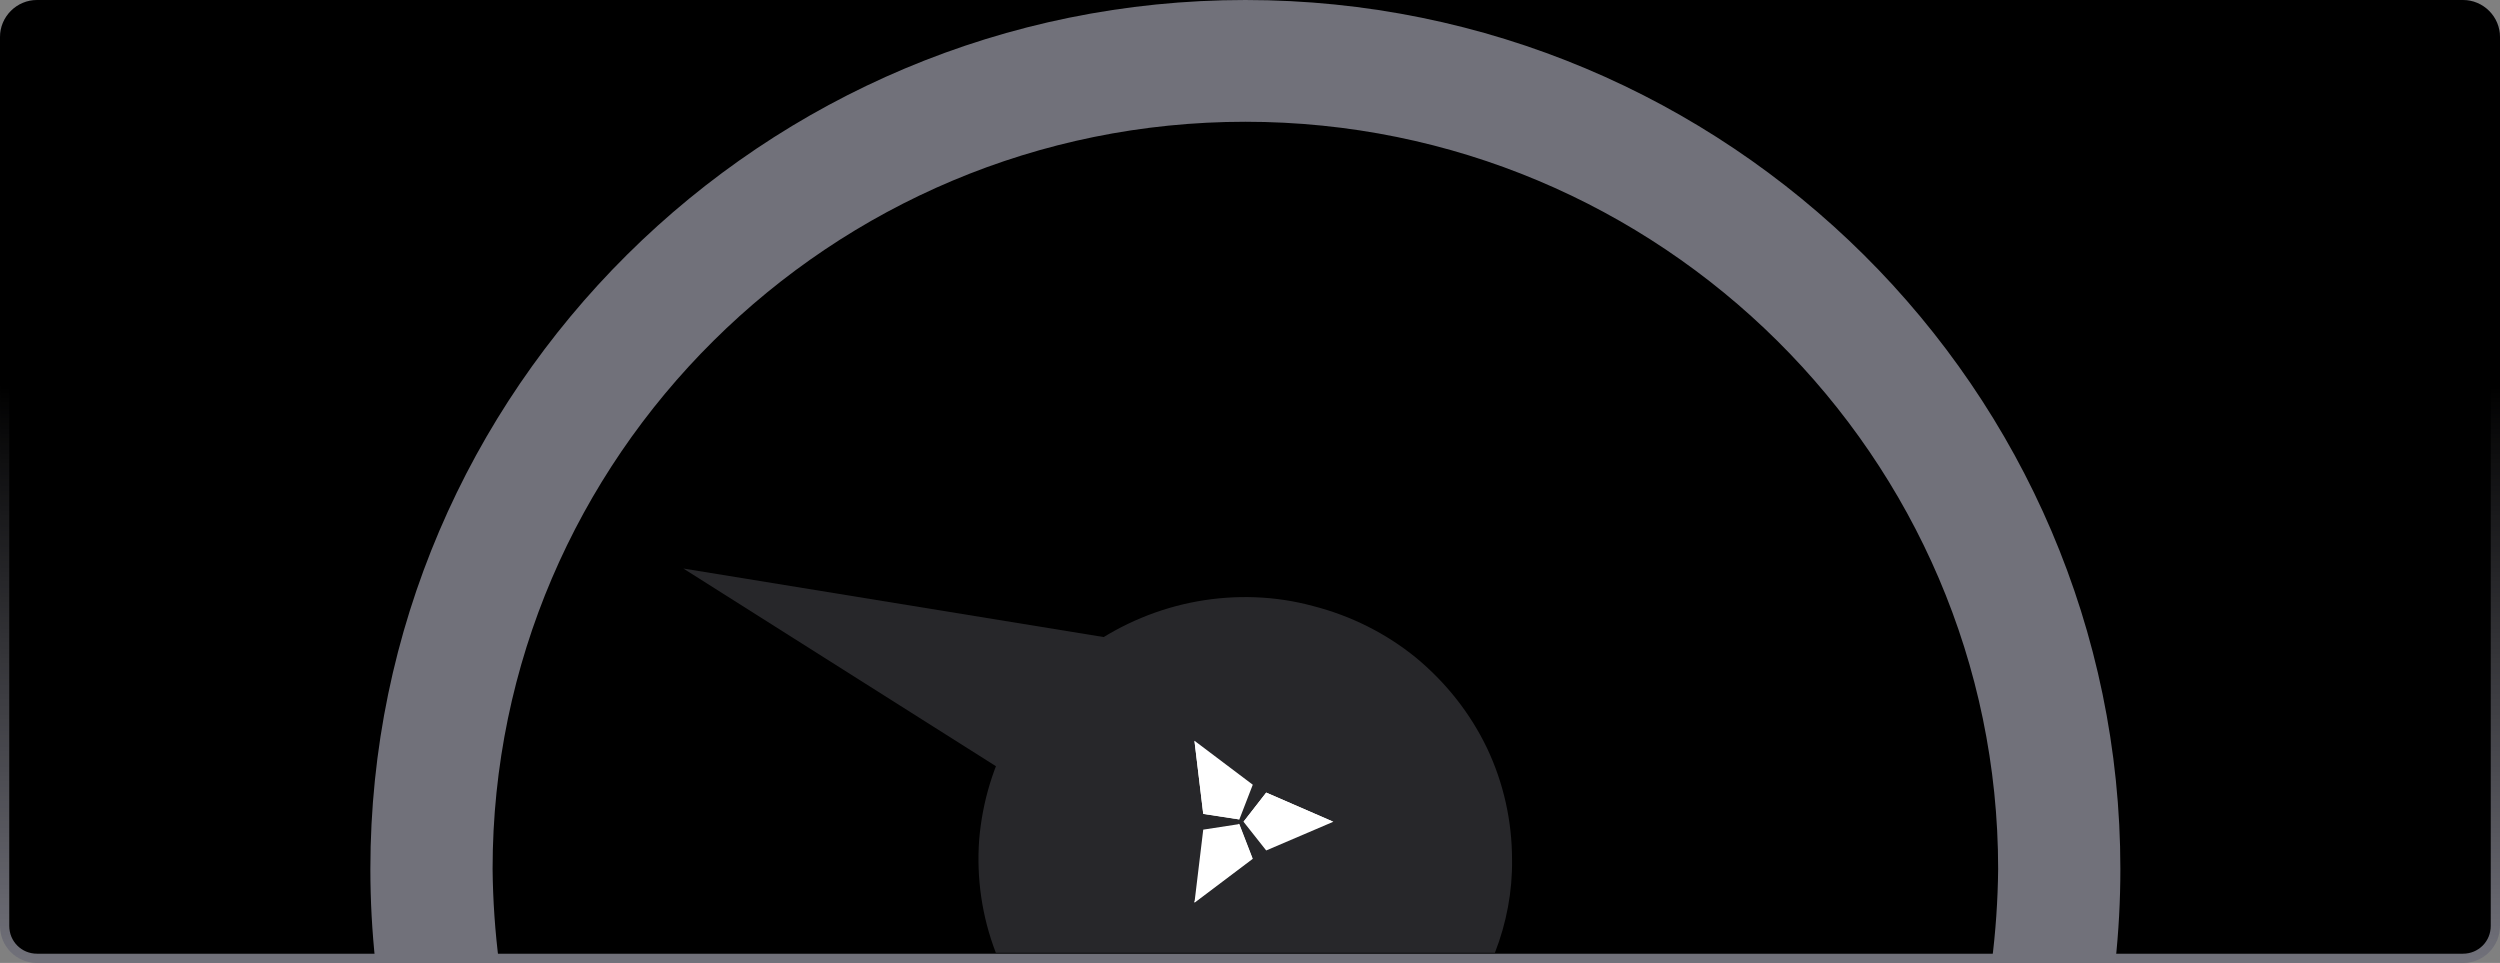 <svg version="1.2" xmlns="http://www.w3.org/2000/svg" viewBox="0 0 540 208" width="540" height="208">
	<rect x="0" y="0" width="540" height="208" fill="#808080" stroke="none"/>
	<title>meter-svg</title>
	<defs>
		<linearGradient id="g1" x1="270" y1="0" x2="270" y2="208" gradientUnits="userSpaceOnUse">
			<stop offset=".4" stop-color="#000000"/>
			<stop offset="1" stop-color="#000000" stop-opacity="0"/>
		</linearGradient>
	</defs>
	<style>
		.s0 { fill: #000000;stroke: #71717a;stroke-width: 2 } 
		.s1 { fill: url(#g1) } 
		.s2 { fill: #27272a } 
		.s3 { fill: #71717a } 
		.s4 { fill: #ffffff } 
	</style>
	<path id="Layer" class="s0" d="m539 200c0 3.9-3.1 7-7 7h-524c-3.9 0-7-3.1-7-7v-192c0-3.9 3.1-7 7-7h524c3.9 0 7 3.1 7 7z" />
	<path id="Layer" class="s1" d="m540 200c0 4.4-3.6 8-8 8h-524c-4.4 0-8-3.6-8-8v-192c0-4.4 3.6-8 8-8h524c4.4 0 8 3.6 8 8z" />
	<path id="Layer" class="s2" d="m240.2 137.9l-6.5 17.6l-6.4 17.7l-79.7-50.4z" />
	<path id="Layer" class="s3" d="m81.1 208q-1.1-10.1-1.1-20.3c0-103.5 84.8-187.7 189-187.7c104.2 0 189 84.2 189 187.7q0 10.2-1.1 20.3h-26.7q1.3-10.1 1.4-20.3c0-89-73-161.4-162.6-161.4c-89.6 0-162.6 72.4-162.6 161.4q0.1 10.2 1.4 20.3z" />
	<path id="Layer" class="s2" d="m322.9 205.8h-107.8c-3-7.8-4.2-16.1-3.6-24.4c0.7-8.3 3.1-16.3 7.3-23.6c4.1-7.2 9.9-13.5 16.7-18.3c6.9-4.8 14.8-8.1 23.1-9.6c8.3-1.5 16.9-1.2 25 1c8.2 2.1 15.8 5.9 22.3 11.2c6.5 5.4 11.7 12 15.3 19.5c3.6 7.6 5.4 15.8 5.4 24.1c0.1 6.8-1.2 13.7-3.7 20.1z" />
	<g id="Layer">
		<path id="Layer" fill-rule="evenodd" class="s4" d="m258 160l12.6 9.5l-2.9 7.5l-7.8-1.2zm10.6 17.5l4.9-6.3l14.5 6.3l-14.5 6.2zm-0.9 0.5l2.9 7.5l-12.6 9.5l1.9-15.8z" />
		<path id="Layer" fill-rule="evenodd" class="s4" d="m258 160l9.7 17l-7.8-1.2zm15.5 11.2l14.5 6.3h-19.4zm-3 14.2l-12.6 9.5l9.7-17z" />
	</g>
</svg>